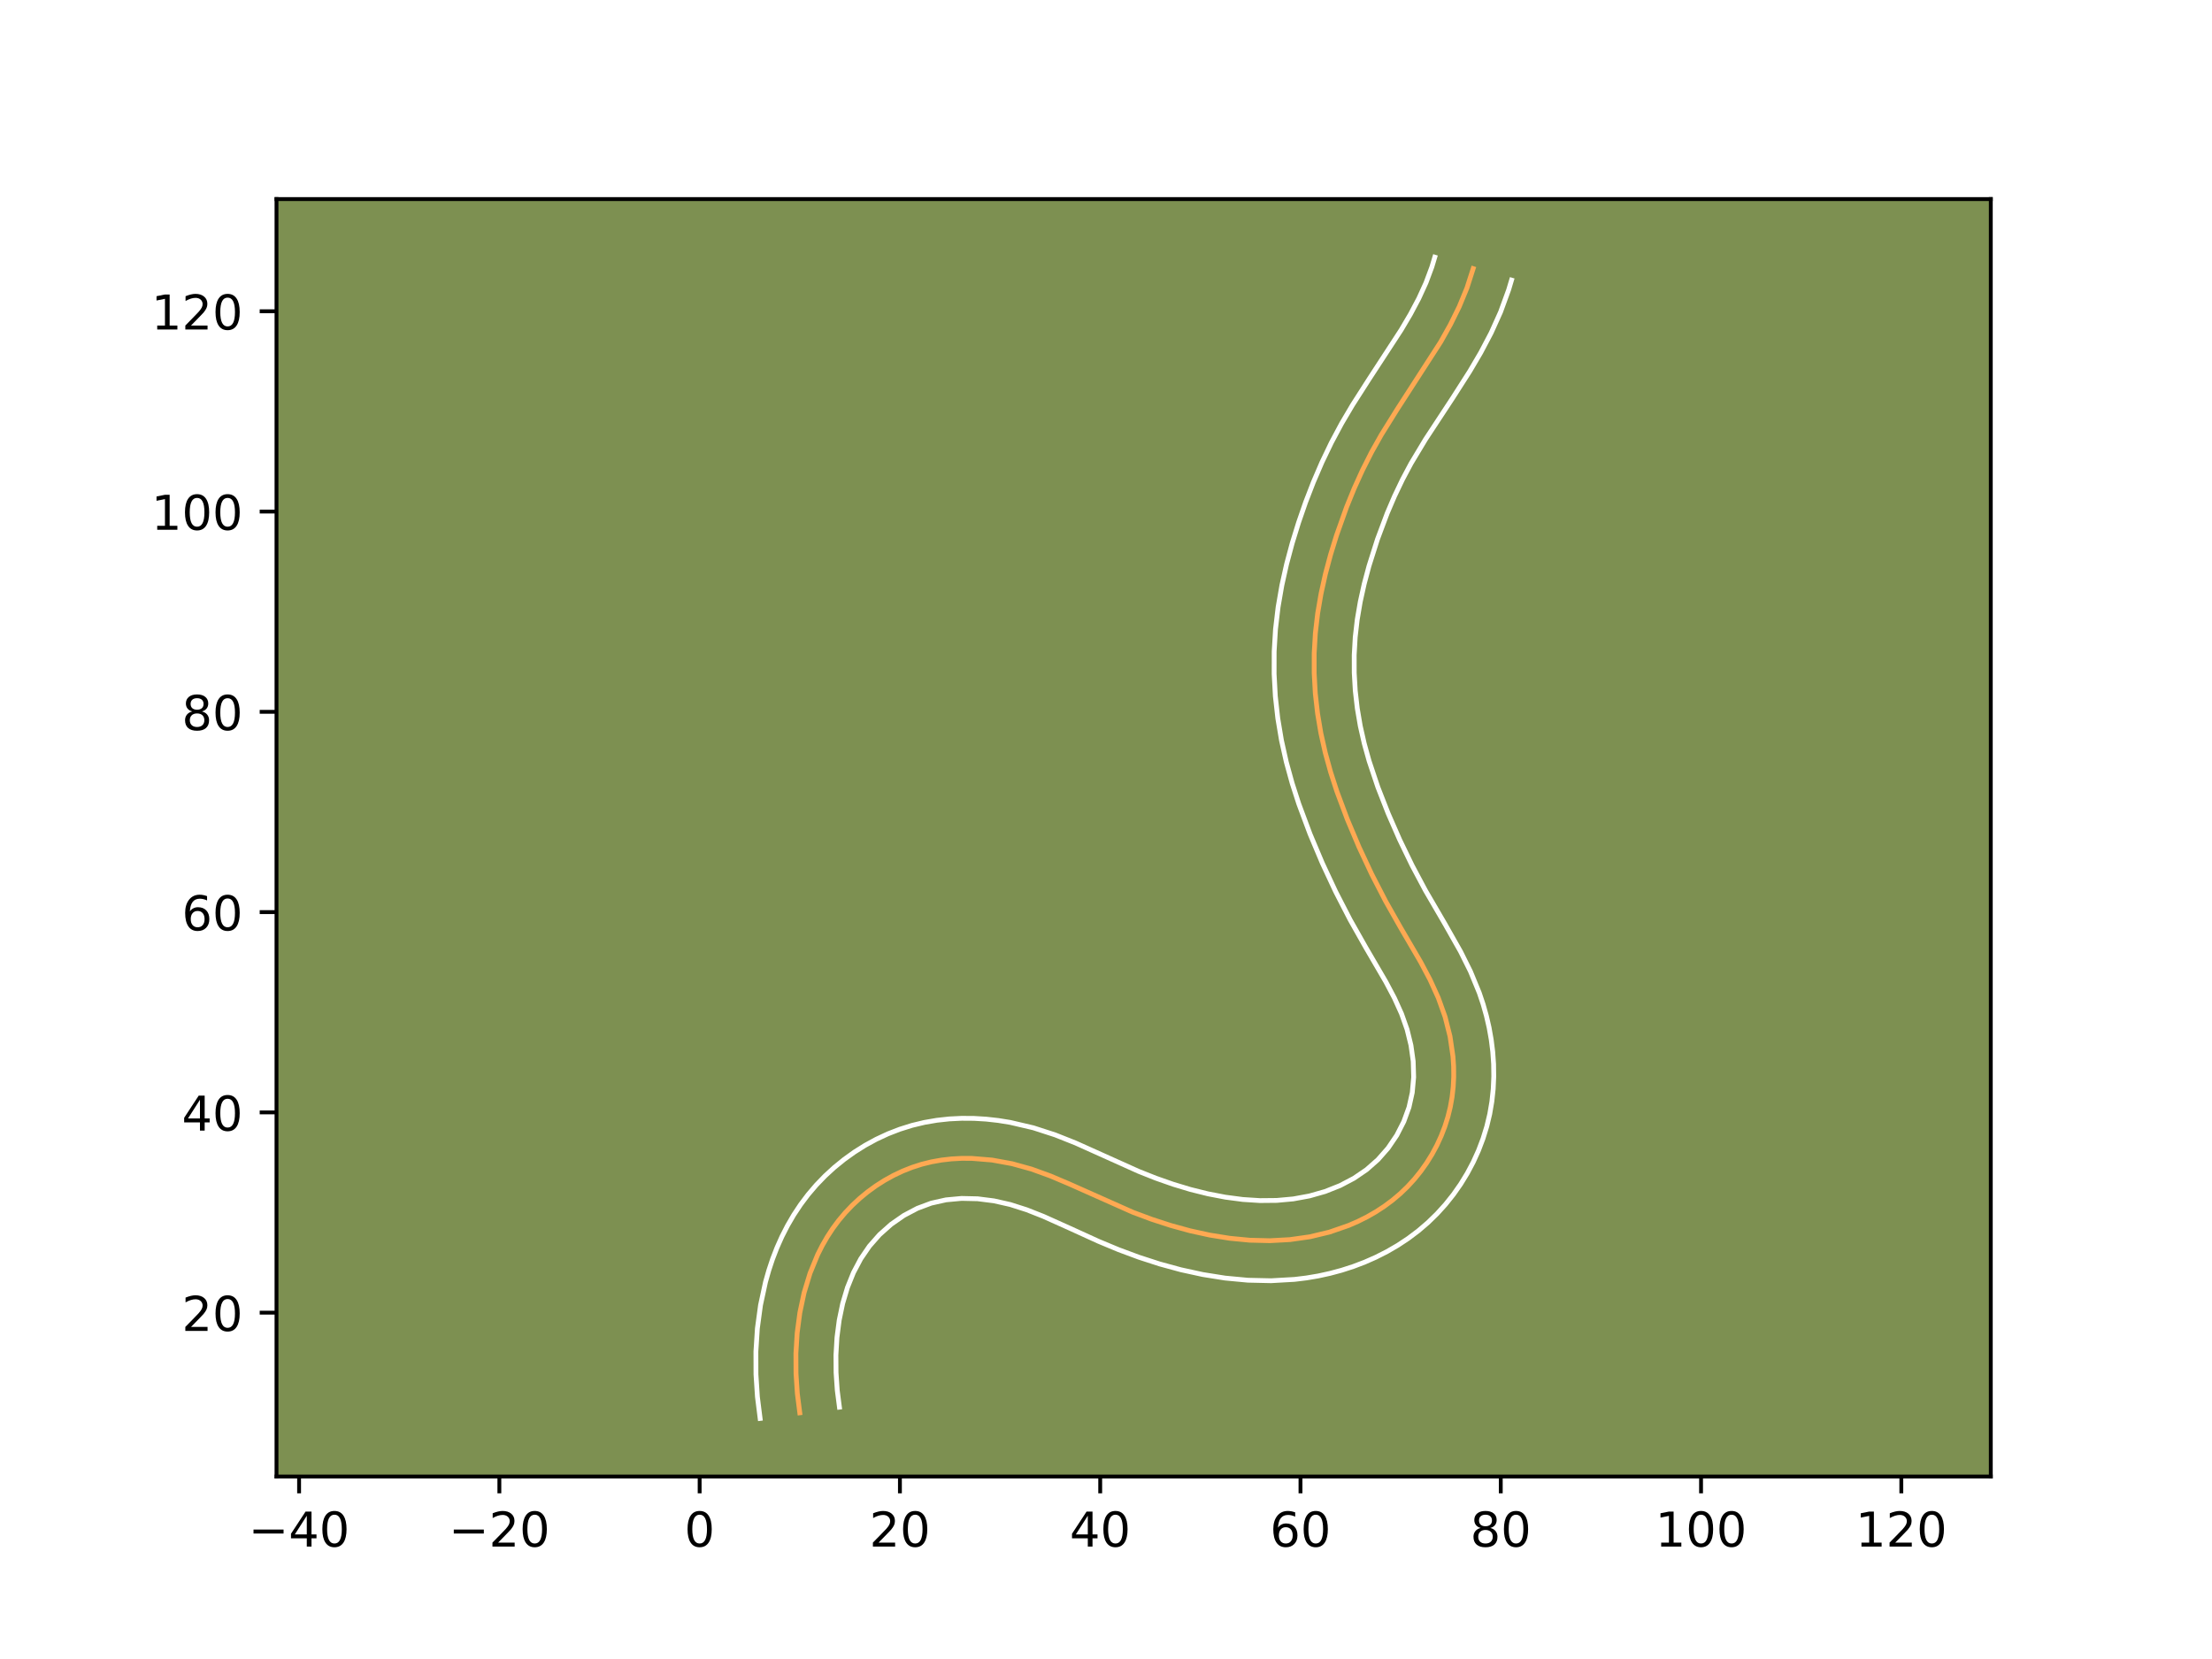 <?xml version="1.0" encoding="utf-8" standalone="no"?>
<!DOCTYPE svg PUBLIC "-//W3C//DTD SVG 1.1//EN"
  "http://www.w3.org/Graphics/SVG/1.1/DTD/svg11.dtd">
<!-- Created with matplotlib (https://matplotlib.org/) -->
<svg height="345.6pt" version="1.1" viewBox="0 0 460.8 345.6" width="460.8pt" xmlns="http://www.w3.org/2000/svg" xmlns:xlink="http://www.w3.org/1999/xlink">
 <defs>
  <style type="text/css">*{stroke-linecap:butt;stroke-linejoin:round;}</style>
 </defs>
 <g id="figure_1">
  <g id="patch_1">
   <path d="M 0 345.6 
L 460.8 345.6 
L 460.8 0 
L 0 0 
z
" style="fill:#ffffff;"/>
  </g>
  <g id="axes_1">
   <g id="patch_2">
    <path d="M 57.6 307.584 
L 414.72 307.584 
L 414.72 41.472 
L 57.6 41.472 
z
" style="fill:#7d9051;"/>
   </g>
   <g id="matplotlib.axis_1">
    <g id="xtick_1">
     <g id="line2d_1">
      <defs>
       <path d="M 0 0 
L 0 3.5 
" id="m5b213e2334" style="stroke:#000000;stroke-width:0.8;"/>
      </defs>
      <g>
       <use style="stroke:#000000;stroke-width:0.8;" x="62.305" xlink:href="#m5b213e2334" y="307.584"/>
      </g>
     </g>
     <g id="text_1">
      <!-- −40 -->
      <g transform="translate(51.752 322.182)scale(0.1 -0.1)">
       <defs>
        <path d="M 10.594 35.5 
L 73.188 35.5 
L 73.188 27.203 
L 10.594 27.203 
z
" id="DejaVuSans-8722"/>
        <path d="M 37.797 64.312 
L 12.891 25.391 
L 37.797 25.391 
z
M 35.203 72.906 
L 47.609 72.906 
L 47.609 25.391 
L 58.016 25.391 
L 58.016 17.188 
L 47.609 17.188 
L 47.609 0 
L 37.797 0 
L 37.797 17.188 
L 4.891 17.188 
L 4.891 26.703 
z
" id="DejaVuSans-52"/>
        <path d="M 31.781 66.406 
Q 24.172 66.406 20.328 58.906 
Q 16.5 51.422 16.5 36.375 
Q 16.5 21.391 20.328 13.891 
Q 24.172 6.391 31.781 6.391 
Q 39.453 6.391 43.281 13.891 
Q 47.125 21.391 47.125 36.375 
Q 47.125 51.422 43.281 58.906 
Q 39.453 66.406 31.781 66.406 
z
M 31.781 74.219 
Q 44.047 74.219 50.516 64.516 
Q 56.984 54.828 56.984 36.375 
Q 56.984 17.969 50.516 8.266 
Q 44.047 -1.422 31.781 -1.422 
Q 19.531 -1.422 13.062 8.266 
Q 6.594 17.969 6.594 36.375 
Q 6.594 54.828 13.062 64.516 
Q 19.531 74.219 31.781 74.219 
z
" id="DejaVuSans-48"/>
       </defs>
       <use xlink:href="#DejaVuSans-8722"/>
       <use x="83.789" xlink:href="#DejaVuSans-52"/>
       <use x="147.412" xlink:href="#DejaVuSans-48"/>
      </g>
     </g>
    </g>
    <g id="xtick_2">
     <g id="line2d_2">
      <g>
       <use style="stroke:#000000;stroke-width:0.8;" x="104.027" xlink:href="#m5b213e2334" y="307.584"/>
      </g>
     </g>
     <g id="text_2">
      <!-- −20 -->
      <g transform="translate(93.474 322.182)scale(0.1 -0.1)">
       <defs>
        <path d="M 19.188 8.297 
L 53.609 8.297 
L 53.609 0 
L 7.328 0 
L 7.328 8.297 
Q 12.938 14.109 22.625 23.891 
Q 32.328 33.688 34.812 36.531 
Q 39.547 41.844 41.422 45.531 
Q 43.312 49.219 43.312 52.781 
Q 43.312 58.594 39.234 62.25 
Q 35.156 65.922 28.609 65.922 
Q 23.969 65.922 18.812 64.312 
Q 13.672 62.703 7.812 59.422 
L 7.812 69.391 
Q 13.766 71.781 18.938 73 
Q 24.125 74.219 28.422 74.219 
Q 39.75 74.219 46.484 68.547 
Q 53.219 62.891 53.219 53.422 
Q 53.219 48.922 51.531 44.891 
Q 49.859 40.875 45.406 35.406 
Q 44.188 33.984 37.641 27.219 
Q 31.109 20.453 19.188 8.297 
z
" id="DejaVuSans-50"/>
       </defs>
       <use xlink:href="#DejaVuSans-8722"/>
       <use x="83.789" xlink:href="#DejaVuSans-50"/>
       <use x="147.412" xlink:href="#DejaVuSans-48"/>
      </g>
     </g>
    </g>
    <g id="xtick_3">
     <g id="line2d_3">
      <g>
       <use style="stroke:#000000;stroke-width:0.8;" x="145.749" xlink:href="#m5b213e2334" y="307.584"/>
      </g>
     </g>
     <g id="text_3">
      <!-- 0 -->
      <g transform="translate(142.568 322.182)scale(0.1 -0.1)">
       <use xlink:href="#DejaVuSans-48"/>
      </g>
     </g>
    </g>
    <g id="xtick_4">
     <g id="line2d_4">
      <g>
       <use style="stroke:#000000;stroke-width:0.8;" x="187.471" xlink:href="#m5b213e2334" y="307.584"/>
      </g>
     </g>
     <g id="text_4">
      <!-- 20 -->
      <g transform="translate(181.108 322.182)scale(0.1 -0.1)">
       <use xlink:href="#DejaVuSans-50"/>
       <use x="63.623" xlink:href="#DejaVuSans-48"/>
      </g>
     </g>
    </g>
    <g id="xtick_5">
     <g id="line2d_5">
      <g>
       <use style="stroke:#000000;stroke-width:0.8;" x="229.193" xlink:href="#m5b213e2334" y="307.584"/>
      </g>
     </g>
     <g id="text_5">
      <!-- 40 -->
      <g transform="translate(222.83 322.182)scale(0.1 -0.1)">
       <use xlink:href="#DejaVuSans-52"/>
       <use x="63.623" xlink:href="#DejaVuSans-48"/>
      </g>
     </g>
    </g>
    <g id="xtick_6">
     <g id="line2d_6">
      <g>
       <use style="stroke:#000000;stroke-width:0.8;" x="270.915" xlink:href="#m5b213e2334" y="307.584"/>
      </g>
     </g>
     <g id="text_6">
      <!-- 60 -->
      <g transform="translate(264.552 322.182)scale(0.1 -0.1)">
       <defs>
        <path d="M 33.016 40.375 
Q 26.375 40.375 22.484 35.828 
Q 18.609 31.297 18.609 23.391 
Q 18.609 15.531 22.484 10.953 
Q 26.375 6.391 33.016 6.391 
Q 39.656 6.391 43.531 10.953 
Q 47.406 15.531 47.406 23.391 
Q 47.406 31.297 43.531 35.828 
Q 39.656 40.375 33.016 40.375 
z
M 52.594 71.297 
L 52.594 62.312 
Q 48.875 64.062 45.094 64.984 
Q 41.312 65.922 37.594 65.922 
Q 27.828 65.922 22.672 59.328 
Q 17.531 52.734 16.797 39.406 
Q 19.672 43.656 24.016 45.922 
Q 28.375 48.188 33.594 48.188 
Q 44.578 48.188 50.953 41.516 
Q 57.328 34.859 57.328 23.391 
Q 57.328 12.156 50.688 5.359 
Q 44.047 -1.422 33.016 -1.422 
Q 20.359 -1.422 13.672 8.266 
Q 6.984 17.969 6.984 36.375 
Q 6.984 53.656 15.188 63.938 
Q 23.391 74.219 37.203 74.219 
Q 40.922 74.219 44.703 73.484 
Q 48.484 72.75 52.594 71.297 
z
" id="DejaVuSans-54"/>
       </defs>
       <use xlink:href="#DejaVuSans-54"/>
       <use x="63.623" xlink:href="#DejaVuSans-48"/>
      </g>
     </g>
    </g>
    <g id="xtick_7">
     <g id="line2d_7">
      <g>
       <use style="stroke:#000000;stroke-width:0.8;" x="312.637" xlink:href="#m5b213e2334" y="307.584"/>
      </g>
     </g>
     <g id="text_7">
      <!-- 80 -->
      <g transform="translate(306.274 322.182)scale(0.1 -0.1)">
       <defs>
        <path d="M 31.781 34.625 
Q 24.75 34.625 20.719 30.859 
Q 16.703 27.094 16.703 20.516 
Q 16.703 13.922 20.719 10.156 
Q 24.75 6.391 31.781 6.391 
Q 38.812 6.391 42.859 10.172 
Q 46.922 13.969 46.922 20.516 
Q 46.922 27.094 42.891 30.859 
Q 38.875 34.625 31.781 34.625 
z
M 21.922 38.812 
Q 15.578 40.375 12.031 44.719 
Q 8.5 49.078 8.5 55.328 
Q 8.5 64.062 14.719 69.141 
Q 20.953 74.219 31.781 74.219 
Q 42.672 74.219 48.875 69.141 
Q 55.078 64.062 55.078 55.328 
Q 55.078 49.078 51.531 44.719 
Q 48 40.375 41.703 38.812 
Q 48.828 37.156 52.797 32.312 
Q 56.781 27.484 56.781 20.516 
Q 56.781 9.906 50.312 4.234 
Q 43.844 -1.422 31.781 -1.422 
Q 19.734 -1.422 13.25 4.234 
Q 6.781 9.906 6.781 20.516 
Q 6.781 27.484 10.781 32.312 
Q 14.797 37.156 21.922 38.812 
z
M 18.312 54.391 
Q 18.312 48.734 21.844 45.562 
Q 25.391 42.391 31.781 42.391 
Q 38.141 42.391 41.719 45.562 
Q 45.312 48.734 45.312 54.391 
Q 45.312 60.062 41.719 63.234 
Q 38.141 66.406 31.781 66.406 
Q 25.391 66.406 21.844 63.234 
Q 18.312 60.062 18.312 54.391 
z
" id="DejaVuSans-56"/>
       </defs>
       <use xlink:href="#DejaVuSans-56"/>
       <use x="63.623" xlink:href="#DejaVuSans-48"/>
      </g>
     </g>
    </g>
    <g id="xtick_8">
     <g id="line2d_8">
      <g>
       <use style="stroke:#000000;stroke-width:0.8;" x="354.359" xlink:href="#m5b213e2334" y="307.584"/>
      </g>
     </g>
     <g id="text_8">
      <!-- 100 -->
      <g transform="translate(344.815 322.182)scale(0.1 -0.1)">
       <defs>
        <path d="M 12.406 8.297 
L 28.516 8.297 
L 28.516 63.922 
L 10.984 60.406 
L 10.984 69.391 
L 28.422 72.906 
L 38.281 72.906 
L 38.281 8.297 
L 54.391 8.297 
L 54.391 0 
L 12.406 0 
z
" id="DejaVuSans-49"/>
       </defs>
       <use xlink:href="#DejaVuSans-49"/>
       <use x="63.623" xlink:href="#DejaVuSans-48"/>
       <use x="127.246" xlink:href="#DejaVuSans-48"/>
      </g>
     </g>
    </g>
    <g id="xtick_9">
     <g id="line2d_9">
      <g>
       <use style="stroke:#000000;stroke-width:0.8;" x="396.081" xlink:href="#m5b213e2334" y="307.584"/>
      </g>
     </g>
     <g id="text_9">
      <!-- 120 -->
      <g transform="translate(386.537 322.182)scale(0.1 -0.1)">
       <use xlink:href="#DejaVuSans-49"/>
       <use x="63.623" xlink:href="#DejaVuSans-50"/>
       <use x="127.246" xlink:href="#DejaVuSans-48"/>
      </g>
     </g>
    </g>
   </g>
   <g id="matplotlib.axis_2">
    <g id="ytick_1">
     <g id="line2d_10">
      <defs>
       <path d="M 0 0 
L -3.5 0 
" id="ma80ec0b4a5" style="stroke:#000000;stroke-width:0.8;"/>
      </defs>
      <g>
       <use style="stroke:#000000;stroke-width:0.8;" x="57.6" xlink:href="#ma80ec0b4a5" y="273.453"/>
      </g>
     </g>
     <g id="text_10">
      <!-- 20 -->
      <g transform="translate(37.875 277.252)scale(0.1 -0.1)">
       <use xlink:href="#DejaVuSans-50"/>
       <use x="63.623" xlink:href="#DejaVuSans-48"/>
      </g>
     </g>
    </g>
    <g id="ytick_2">
     <g id="line2d_11">
      <g>
       <use style="stroke:#000000;stroke-width:0.8;" x="57.6" xlink:href="#ma80ec0b4a5" y="231.731"/>
      </g>
     </g>
     <g id="text_11">
      <!-- 40 -->
      <g transform="translate(37.875 235.53)scale(0.1 -0.1)">
       <use xlink:href="#DejaVuSans-52"/>
       <use x="63.623" xlink:href="#DejaVuSans-48"/>
      </g>
     </g>
    </g>
    <g id="ytick_3">
     <g id="line2d_12">
      <g>
       <use style="stroke:#000000;stroke-width:0.8;" x="57.6" xlink:href="#ma80ec0b4a5" y="190.009"/>
      </g>
     </g>
     <g id="text_12">
      <!-- 60 -->
      <g transform="translate(37.875 193.808)scale(0.1 -0.1)">
       <use xlink:href="#DejaVuSans-54"/>
       <use x="63.623" xlink:href="#DejaVuSans-48"/>
      </g>
     </g>
    </g>
    <g id="ytick_4">
     <g id="line2d_13">
      <g>
       <use style="stroke:#000000;stroke-width:0.8;" x="57.6" xlink:href="#ma80ec0b4a5" y="148.287"/>
      </g>
     </g>
     <g id="text_13">
      <!-- 80 -->
      <g transform="translate(37.875 152.086)scale(0.1 -0.1)">
       <use xlink:href="#DejaVuSans-56"/>
       <use x="63.623" xlink:href="#DejaVuSans-48"/>
      </g>
     </g>
    </g>
    <g id="ytick_5">
     <g id="line2d_14">
      <g>
       <use style="stroke:#000000;stroke-width:0.8;" x="57.6" xlink:href="#ma80ec0b4a5" y="106.565"/>
      </g>
     </g>
     <g id="text_14">
      <!-- 100 -->
      <g transform="translate(31.512 110.364)scale(0.1 -0.1)">
       <use xlink:href="#DejaVuSans-49"/>
       <use x="63.623" xlink:href="#DejaVuSans-48"/>
       <use x="127.246" xlink:href="#DejaVuSans-48"/>
      </g>
     </g>
    </g>
    <g id="ytick_6">
     <g id="line2d_15">
      <g>
       <use style="stroke:#000000;stroke-width:0.8;" x="57.6" xlink:href="#ma80ec0b4a5" y="64.843"/>
      </g>
     </g>
     <g id="text_15">
      <!-- 120 -->
      <g transform="translate(31.512 68.642)scale(0.1 -0.1)">
       <use xlink:href="#DejaVuSans-49"/>
       <use x="63.623" xlink:href="#DejaVuSans-50"/>
       <use x="127.246" xlink:href="#DejaVuSans-48"/>
      </g>
     </g>
    </g>
   </g>
   <g id="line2d_16">
    <path clip-path="url(#p36110b875a)" d="M 166.61 294.314 
L 166.099 290.286 
L 165.823 286.139 
L 165.805 281.92 
L 166.065 277.677 
L 166.626 273.453 
L 167.511 269.293 
L 168.742 265.246 
L 170.34 261.356 
L 171.285 259.484 
L 172.328 257.67 
L 173.475 255.915 
L 174.727 254.23 
L 176.087 252.617 
L 177.547 251.086 
L 179.103 249.64 
L 180.745 248.29 
L 182.464 247.041 
L 184.258 245.898 
L 186.115 244.869 
L 188.03 243.962 
L 189.997 243.184 
L 192.004 242.537 
L 194.048 242.032 
L 196.122 241.663 
L 198.214 241.423 
L 200.323 241.308 
L 202.436 241.312 
L 206.659 241.659 
L 210.82 242.416 
L 214.87 243.538 
L 218.794 244.961 
L 222.634 246.586 
L 235.991 252.531 
L 239.907 253.992 
L 243.881 255.285 
L 247.911 256.391 
L 251.998 257.288 
L 256.141 257.953 
L 260.317 258.356 
L 264.51 258.46 
L 268.697 258.235 
L 272.857 257.647 
L 276.962 256.664 
L 280.959 255.279 
L 282.899 254.434 
L 284.787 253.489 
L 286.619 252.44 
L 288.384 251.286 
L 290.076 250.03 
L 291.688 248.668 
L 293.211 247.204 
L 294.642 245.643 
L 295.973 243.993 
L 297.202 242.26 
L 298.322 240.455 
L 299.33 238.584 
L 300.218 236.656 
L 300.984 234.679 
L 301.622 232.659 
L 302.127 230.609 
L 302.494 228.529 
L 302.73 226.432 
L 302.836 224.323 
L 302.818 222.21 
L 302.682 220.099 
L 302.069 215.91 
L 301.036 211.815 
L 299.622 207.868 
L 297.892 204.071 
L 295.938 200.385 
L 291.722 193.161 
L 288.636 187.704 
L 285.768 182.14 
L 283.114 176.47 
L 280.676 170.698 
L 278.481 164.823 
L 277.196 160.847 
L 276.082 156.823 
L 275.166 152.747 
L 274.472 148.621 
L 274.002 144.459 
L 273.769 140.276 
L 273.769 136.092 
L 274.013 131.917 
L 274.495 127.77 
L 275.202 123.654 
L 276.107 119.574 
L 277.188 115.531 
L 278.423 111.528 
L 280.528 105.612 
L 282.105 101.74 
L 283.83 97.937 
L 285.711 94.213 
L 287.754 90.579 
L 291.062 85.268 
L 300.11 71.247 
L 302.146 67.615 
L 303.99 63.877 
L 305.588 60.001 
L 306.89 55.958 
L 306.89 55.958 
" style="fill:none;stroke:#fea952;stroke-linecap:square;"/>
   </g>
   <g id="line2d_17">
    <path clip-path="url(#p36110b875a)" d="M 158.348 295.488 
L 157.782 290.968 
L 157.481 286.312 
L 157.468 281.552 
L 157.775 276.73 
L 158.431 271.883 
L 159.476 267.042 
L 160.155 264.649 
L 160.946 262.27 
L 161.856 259.916 
L 162.891 257.594 
L 164.05 255.327 
L 165.344 253.102 
L 166.776 250.94 
L 168.348 248.85 
L 170.048 246.858 
L 171.868 244.972 
L 173.804 243.194 
L 175.839 241.541 
L 177.98 240.004 
L 180.215 238.598 
L 182.542 237.329 
L 184.961 236.202 
L 187.438 235.241 
L 190.003 234.436 
L 192.585 233.817 
L 195.171 233.373 
L 197.761 233.091 
L 200.34 232.964 
L 202.905 232.981 
L 205.447 233.135 
L 207.957 233.416 
L 210.44 233.817 
L 215.264 234.944 
L 219.817 236.421 
L 224.05 238.102 
L 229.948 240.753 
L 237.203 244.015 
L 240.782 245.434 
L 244.378 246.697 
L 247.994 247.789 
L 251.627 248.693 
L 255.265 249.393 
L 258.888 249.871 
L 262.464 250.103 
L 265.983 250.07 
L 269.424 249.755 
L 272.786 249.137 
L 276.049 248.209 
L 279.164 246.972 
L 282.053 245.455 
L 284.691 243.656 
L 287.061 241.564 
L 289.165 239.168 
L 290.975 236.499 
L 292.437 233.644 
L 293.52 230.665 
L 294.202 227.596 
L 294.492 224.397 
L 294.397 221.093 
L 293.93 217.753 
L 293.116 214.441 
L 291.966 211.187 
L 290.476 207.896 
L 288.685 204.512 
L 284.51 197.358 
L 281.268 191.621 
L 278.253 185.768 
L 275.469 179.813 
L 272.908 173.745 
L 270.566 167.465 
L 269.18 163.164 
L 267.965 158.757 
L 266.957 154.244 
L 266.193 149.668 
L 265.678 145.04 
L 265.425 140.393 
L 265.432 135.726 
L 265.711 131.075 
L 266.253 126.462 
L 267.034 121.946 
L 268.024 117.503 
L 269.192 113.145 
L 270.514 108.867 
L 271.98 104.634 
L 273.601 100.444 
L 275.385 96.302 
L 277.346 92.215 
L 279.485 88.214 
L 281.75 84.377 
L 285.246 78.914 
L 291.888 68.725 
L 293.824 65.446 
L 295.556 62.185 
L 297.051 58.918 
L 298.284 55.612 
L 298.895 53.568 
L 298.895 53.568 
" style="fill:none;stroke:#ffffff;stroke-linecap:square;"/>
   </g>
   <g id="line2d_18">
    <path clip-path="url(#p36110b875a)" d="M 174.871 293.14 
L 174.415 289.604 
L 174.166 285.965 
L 174.141 282.289 
L 174.356 278.625 
L 174.822 275.023 
L 175.546 271.544 
L 176.537 268.222 
L 177.788 265.117 
L 179.311 262.237 
L 181.105 259.61 
L 183.226 257.199 
L 185.652 255.04 
L 188.302 253.197 
L 191.099 251.721 
L 194.004 250.638 
L 197.072 249.953 
L 200.307 249.653 
L 203.656 249.728 
L 207.062 250.16 
L 210.462 250.927 
L 213.873 252.016 
L 217.392 253.405 
L 222.914 255.887 
L 228.852 258.593 
L 233 260.321 
L 237.233 261.896 
L 241.572 263.304 
L 246.013 264.516 
L 250.554 265.506 
L 255.203 266.245 
L 259.952 266.692 
L 264.785 266.8 
L 269.676 266.522 
L 272.138 266.222 
L 274.606 265.806 
L 277.054 265.271 
L 279.495 264.615 
L 281.91 263.834 
L 284.291 262.929 
L 286.634 261.896 
L 288.935 260.729 
L 291.185 259.424 
L 293.357 257.986 
L 295.46 256.405 
L 297.472 254.683 
L 299.361 252.844 
L 301.137 250.882 
L 302.781 248.818 
L 304.291 246.661 
L 305.669 244.411 
L 306.907 242.077 
L 308 239.669 
L 308.94 237.194 
L 309.725 234.654 
L 310.344 232.059 
L 310.786 229.461 
L 311.064 226.853 
L 311.18 224.249 
L 311.145 221.675 
L 310.967 219.104 
L 310.652 216.574 
L 310.207 214.067 
L 309.64 211.61 
L 308.956 209.189 
L 308.16 206.818 
L 306.32 202.355 
L 304.264 198.226 
L 301.033 192.518 
L 296.956 185.52 
L 294.164 180.273 
L 291.576 174.925 
L 289.192 169.486 
L 287.045 164.007 
L 285.212 158.531 
L 284.199 154.89 
L 283.375 151.25 
L 282.75 147.573 
L 282.326 143.877 
L 282.112 140.16 
L 282.105 136.458 
L 282.314 132.759 
L 282.736 129.078 
L 283.369 125.363 
L 284.19 121.645 
L 285.184 117.917 
L 286.953 112.337 
L 288.994 106.891 
L 290.51 103.356 
L 292.154 99.912 
L 293.941 96.553 
L 296.954 91.535 
L 302.645 82.871 
L 306.183 77.336 
L 308.474 73.44 
L 310.634 69.34 
L 312.593 64.998 
L 314.273 60.393 
L 314.884 58.349 
L 314.884 58.349 
" style="fill:none;stroke:#ffffff;stroke-linecap:square;"/>
   </g>
   <g id="patch_3">
    <path d="M 57.6 307.584 
L 57.6 41.472 
" style="fill:none;stroke:#000000;stroke-linecap:square;stroke-linejoin:miter;stroke-width:0.8;"/>
   </g>
   <g id="patch_4">
    <path d="M 414.72 307.584 
L 414.72 41.472 
" style="fill:none;stroke:#000000;stroke-linecap:square;stroke-linejoin:miter;stroke-width:0.8;"/>
   </g>
   <g id="patch_5">
    <path d="M 57.6 307.584 
L 414.72 307.584 
" style="fill:none;stroke:#000000;stroke-linecap:square;stroke-linejoin:miter;stroke-width:0.8;"/>
   </g>
   <g id="patch_6">
    <path d="M 57.6 41.472 
L 414.72 41.472 
" style="fill:none;stroke:#000000;stroke-linecap:square;stroke-linejoin:miter;stroke-width:0.8;"/>
   </g>
  </g>
 </g>
 <defs>
  <clipPath id="p36110b875a">
   <rect height="266.112" width="357.12" x="57.6" y="41.472"/>
  </clipPath>
 </defs>
</svg>
